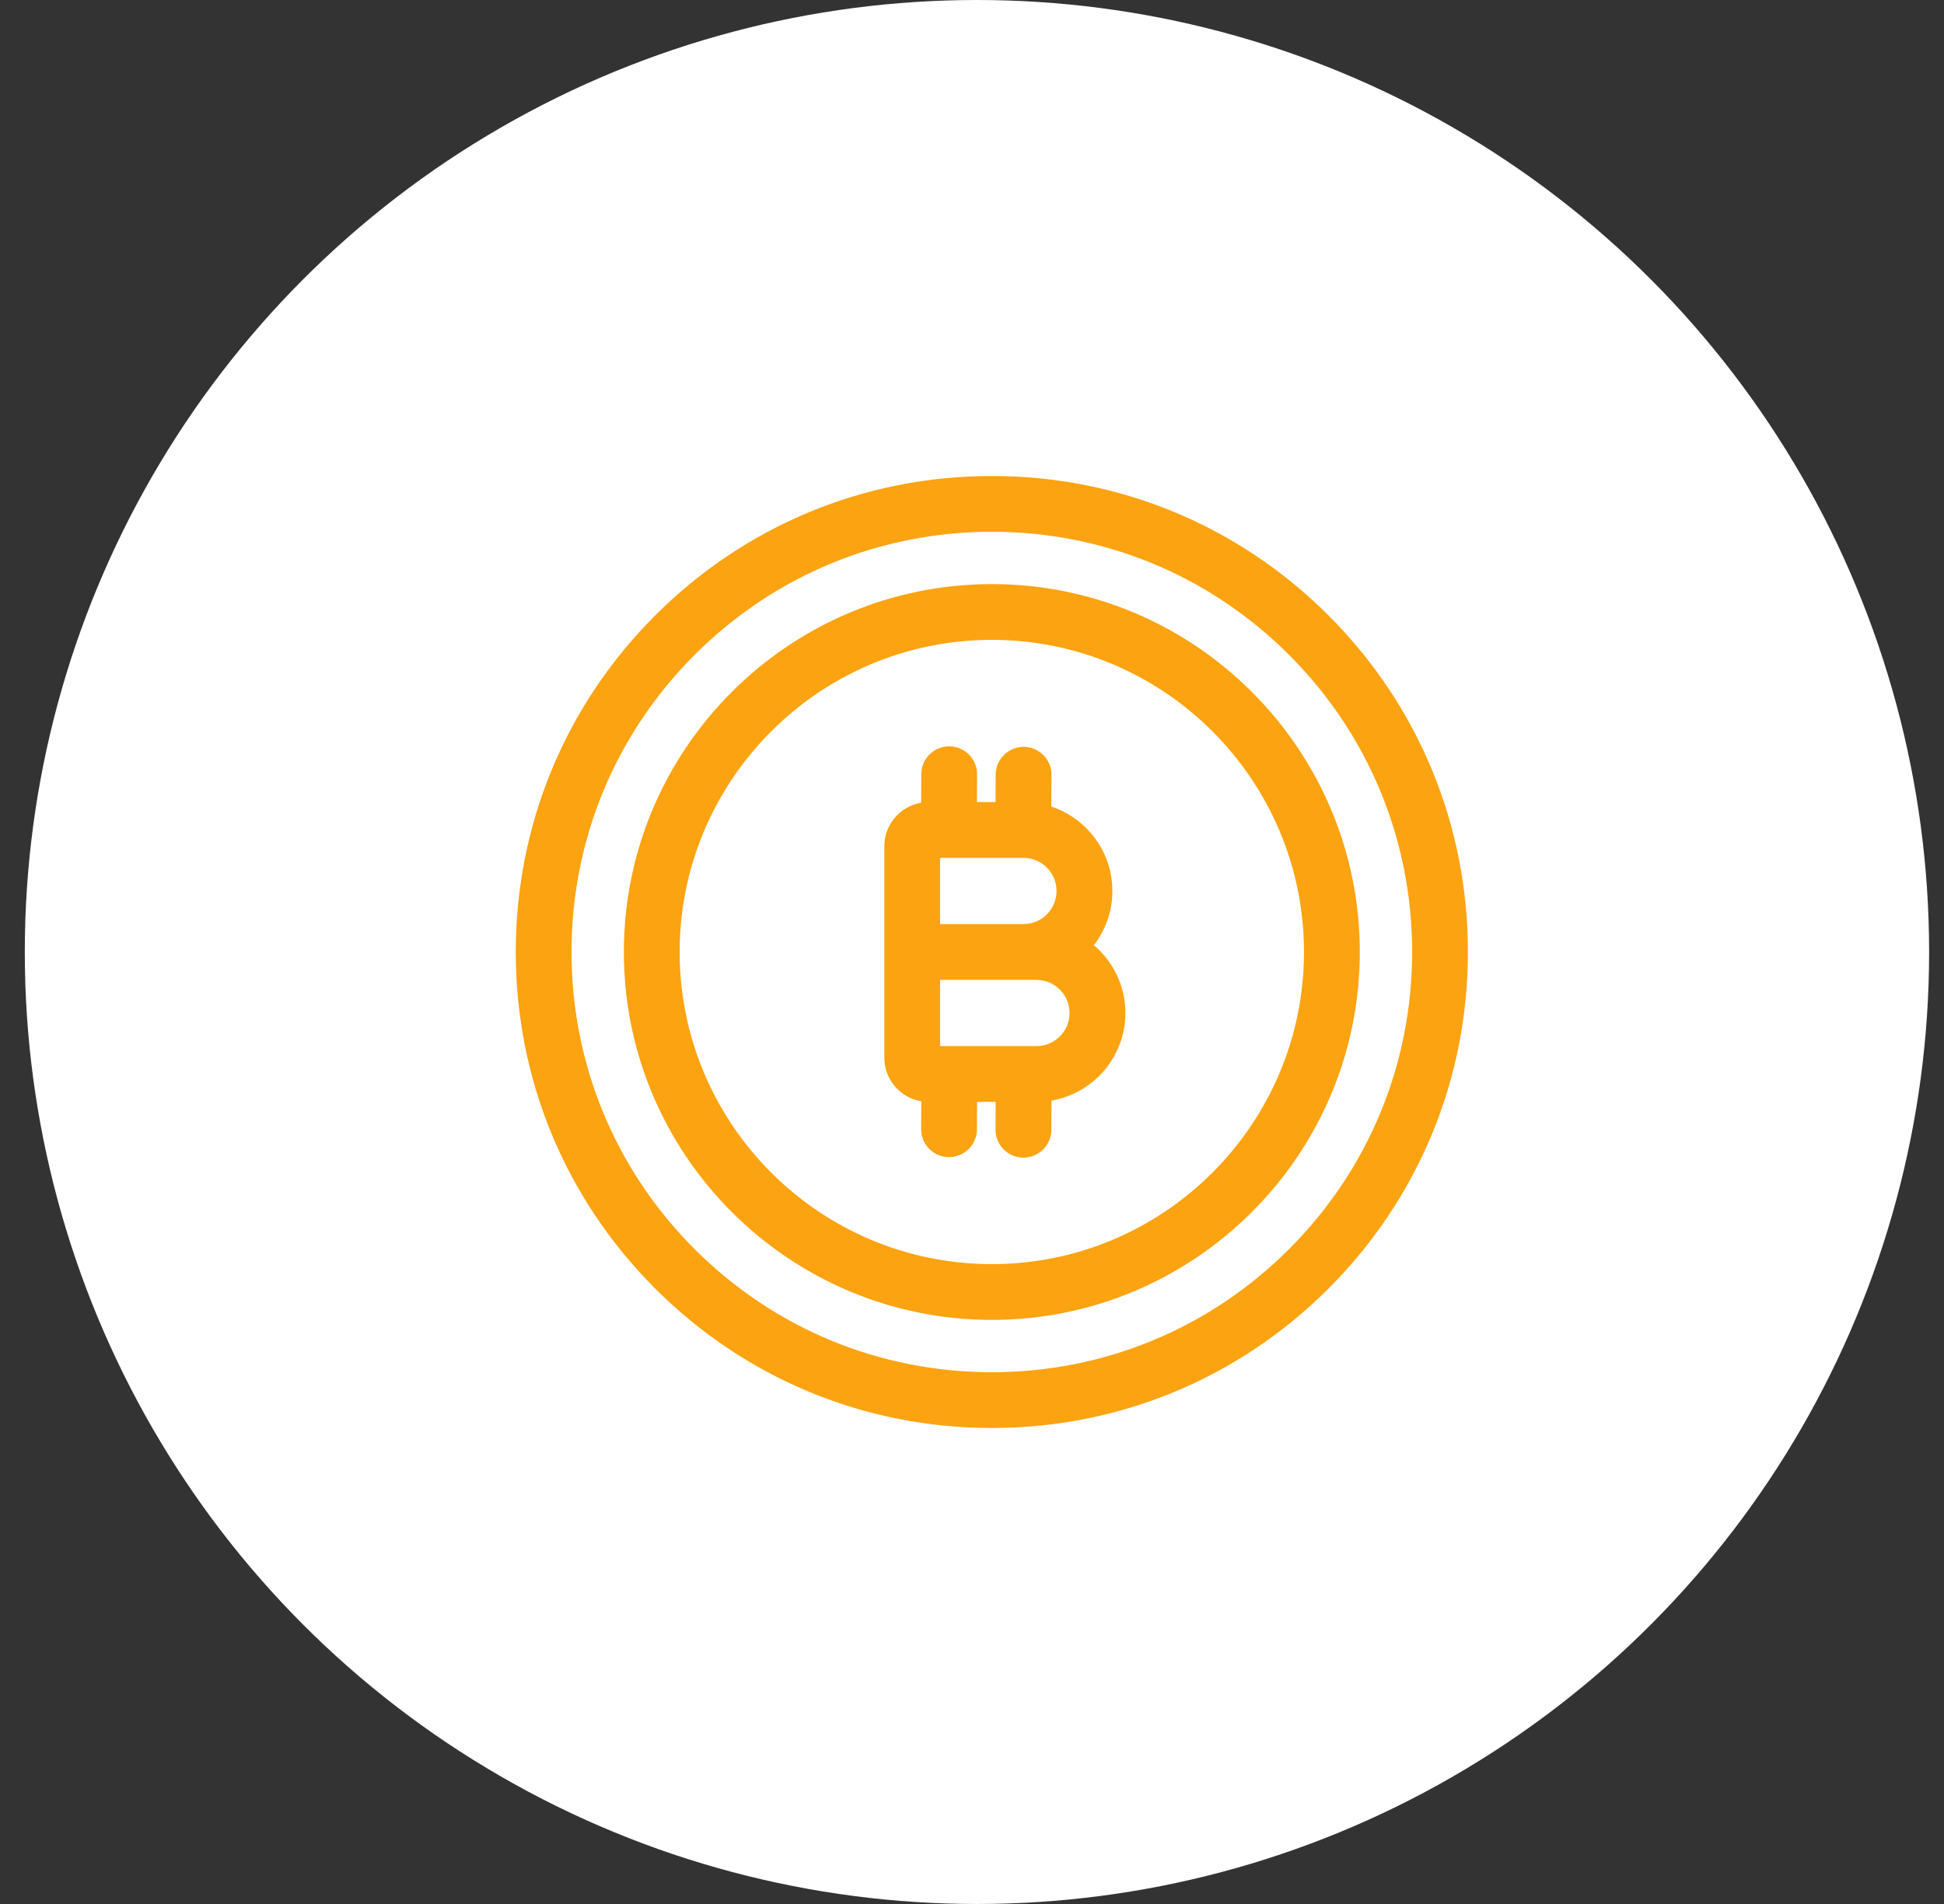 <svg width="49" height="48" viewBox="0 0 49 48" fill="none" xmlns="http://www.w3.org/2000/svg">
<rect x="0" y="0" width="49" height="48" fill="#333333" stroke="none"/>
<circle cx="24.625" cy="24" r="24" fill="white"/>
<g clip-path="url(#clip0_6_3880)">
<path d="M27.572 23.828C27.864 23.45 28.038 22.976 28.038 22.462C28.038 21.472 27.392 20.63 26.499 20.334L26.503 19.535C26.505 19.147 26.192 18.831 25.804 18.829C25.803 18.829 25.801 18.829 25.8 18.829C25.414 18.829 25.099 19.141 25.097 19.528L25.093 20.221H24.625L24.628 19.523C24.63 19.134 24.317 18.818 23.929 18.816C23.928 18.816 23.926 18.816 23.925 18.816C23.539 18.816 23.224 19.128 23.222 19.515L23.218 20.237C22.692 20.325 22.29 20.784 22.29 21.335V26.665C22.29 27.218 22.694 27.677 23.222 27.764L23.218 28.464C23.216 28.853 23.529 29.169 23.918 29.171H23.921C24.308 29.171 24.622 28.859 24.625 28.472L24.628 27.779H25.097L25.093 28.477C25.091 28.865 25.404 29.182 25.793 29.184H25.796C26.183 29.184 26.497 28.872 26.5 28.485L26.503 27.746C27.559 27.566 28.366 26.644 28.366 25.538C28.366 24.854 28.057 24.239 27.572 23.828ZM25.796 23.297H23.696V21.627H25.796C26.257 21.627 26.631 22.002 26.631 22.462C26.631 22.922 26.257 23.297 25.796 23.297ZM26.124 26.373H23.696V24.703H26.124C26.585 24.703 26.959 25.078 26.959 25.538C26.959 25.998 26.585 26.373 26.124 26.373Z" fill="#FCA311"/>
<path d="M33.485 15.515C31.219 13.248 28.205 12 25 12C21.795 12 18.781 13.248 16.515 15.515C14.248 17.781 13 20.795 13 24C13 27.205 14.248 30.219 16.515 32.485C18.781 34.752 21.795 36 25 36C28.205 36 31.219 34.752 33.485 32.485C35.752 30.219 37 27.205 37 24C37 20.795 35.752 17.781 33.485 15.515ZM32.491 31.491C30.49 33.492 27.83 34.594 25 34.594C22.17 34.594 19.51 33.492 17.509 31.491C15.508 29.49 14.406 26.83 14.406 24C14.406 21.17 15.508 18.51 17.509 16.509C19.51 14.508 22.17 13.406 25 13.406C27.83 13.406 30.49 14.508 32.491 16.509C34.492 18.51 35.594 21.17 35.594 24C35.594 26.83 34.492 29.49 32.491 31.491Z" fill="#FCA311"/>
<path d="M25 14.725C19.886 14.725 15.725 18.886 15.725 24C15.725 29.114 19.886 33.275 25 33.275C30.114 33.275 34.275 29.114 34.275 24C34.275 18.886 30.114 14.725 25 14.725ZM25 31.869C20.661 31.869 17.131 28.339 17.131 24C17.131 19.661 20.661 16.131 25 16.131C29.339 16.131 32.868 19.661 32.868 24C32.868 28.339 29.339 31.869 25 31.869Z" fill="#FCA311"/>
</g>
<defs>
<clipPath id="clip0_6_3880">
<rect width="24" height="24" fill="white" transform="translate(13 12)"/>
</clipPath>
</defs>
</svg>
